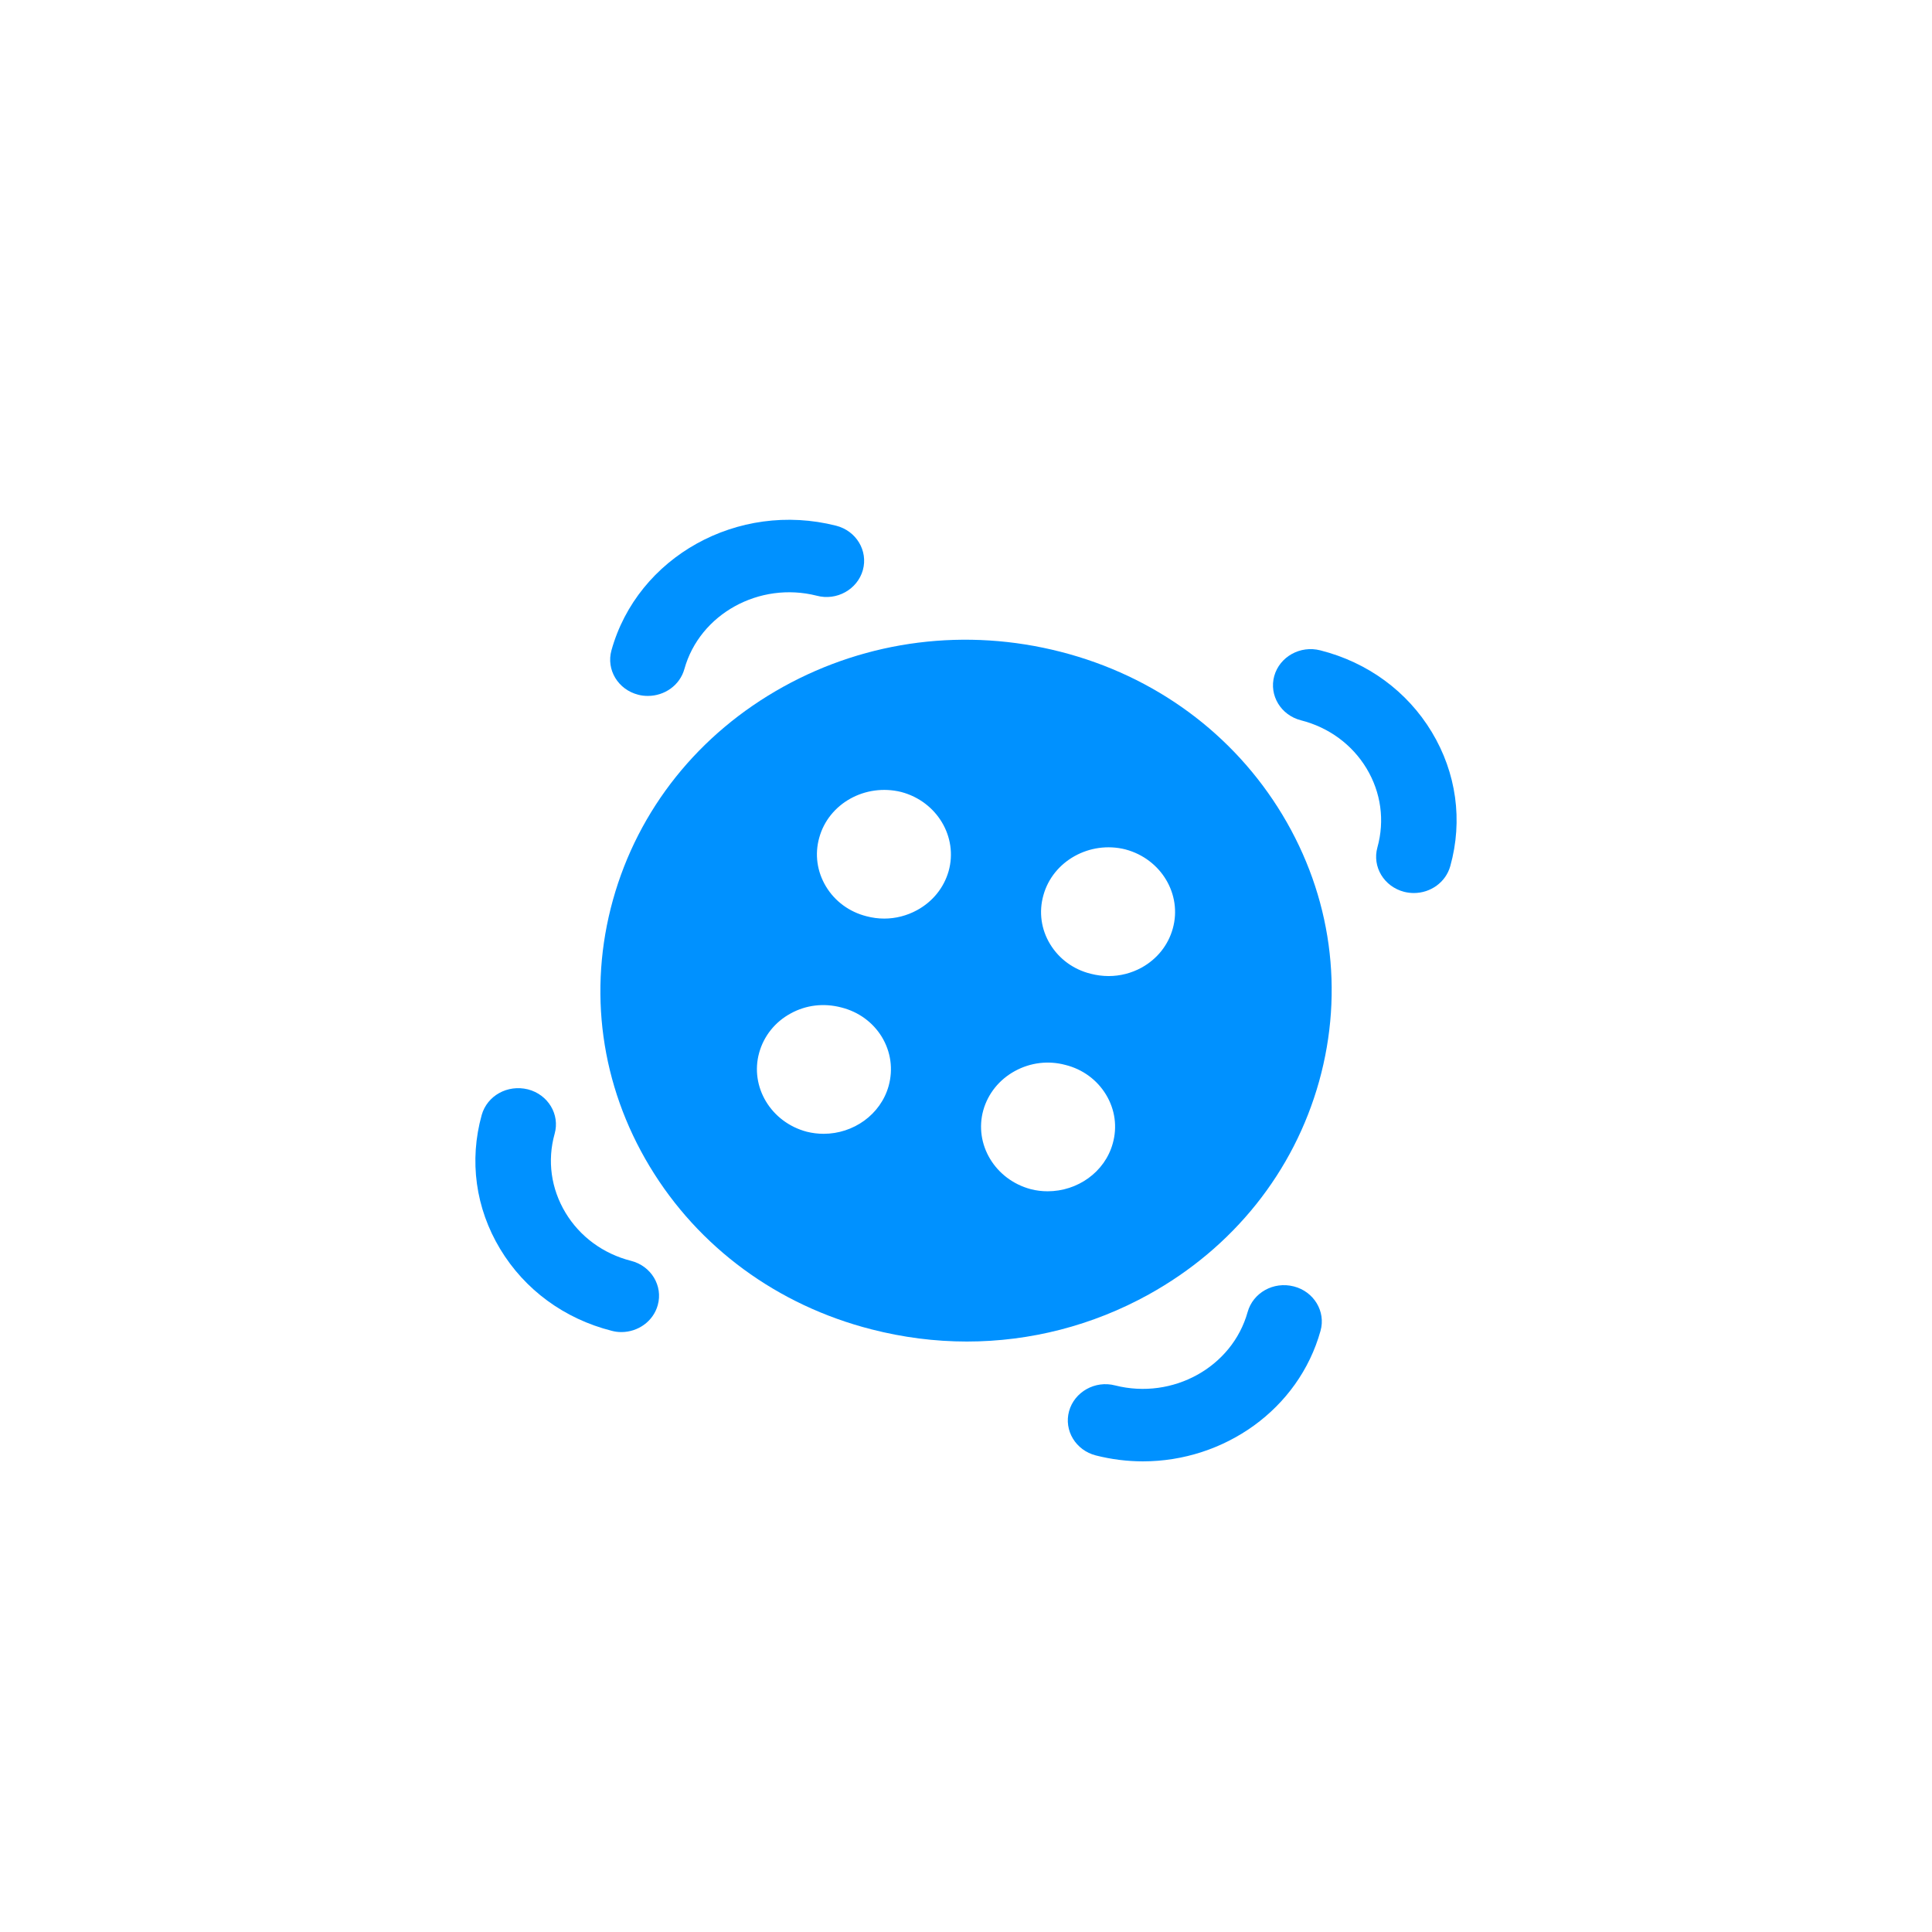 <svg width="48" height="48" viewBox="0 0 48 48" fill="none" xmlns="http://www.w3.org/2000/svg">
<path fill-rule="evenodd" clip-rule="evenodd" d="M29.138 23.068C29.023 23.483 28.748 23.827 28.361 24.041C28.108 24.179 27.828 24.25 27.544 24.25C27.394 24.25 27.244 24.23 27.096 24.192C26.673 24.087 26.314 23.826 26.091 23.459C25.866 23.09 25.806 22.657 25.923 22.242C26.157 21.393 27.073 20.881 27.96 21.103L27.966 21.105C28.849 21.342 29.374 22.222 29.138 23.068ZM27.646 28.409C27.448 29.123 26.769 29.597 26.029 29.597C25.89 29.597 25.75 29.581 25.61 29.545C24.721 29.308 24.194 28.428 24.43 27.582C24.548 27.167 24.828 26.821 25.216 26.609C25.6 26.399 26.045 26.344 26.47 26.458C26.896 26.564 27.255 26.827 27.479 27.196C27.704 27.569 27.762 27.998 27.646 28.409ZM23.569 21.641C23.451 22.055 23.173 22.401 22.783 22.613C22.53 22.751 22.25 22.822 21.969 22.822C21.82 22.822 21.673 22.802 21.528 22.764C21.104 22.657 20.745 22.395 20.522 22.026C20.298 21.654 20.238 21.223 20.354 20.812C20.588 19.962 21.497 19.456 22.392 19.677L22.395 19.678C23.279 19.914 23.805 20.794 23.569 21.641ZM22.078 26.98C21.879 27.694 21.2 28.169 20.463 28.169C20.323 28.169 20.183 28.152 20.042 28.117C19.153 27.881 18.625 26.999 18.862 26.153C18.978 25.739 19.254 25.392 19.64 25.181C20.024 24.968 20.469 24.916 20.902 25.03C21.329 25.137 21.686 25.397 21.91 25.763C22.133 26.134 22.193 26.564 22.078 26.98ZM26.352 16.194C24.008 15.593 21.56 15.899 19.459 17.063C17.358 18.227 15.857 20.106 15.229 22.356C14.602 24.608 14.924 26.96 16.14 28.978C17.353 30.991 19.312 32.429 21.65 33.027C22.435 33.229 23.23 33.33 24.021 33.33C25.593 33.33 27.144 32.934 28.541 32.16C30.642 30.996 32.144 29.117 32.773 26.866C33.4 24.613 33.077 22.261 31.861 20.243C30.648 18.231 28.692 16.793 26.352 16.194Z" fill="#0091FF"/>
<path fill-rule="evenodd" clip-rule="evenodd" d="M32.146 31.961C31.638 31.83 31.131 32.119 30.997 32.597C30.614 33.967 29.137 34.782 27.707 34.421C27.208 34.29 26.694 34.581 26.561 35.059C26.428 35.539 26.726 36.032 27.226 36.16C27.617 36.259 28.009 36.307 28.397 36.307C30.413 36.307 32.264 35.015 32.808 33.064C32.943 32.584 32.644 32.089 32.146 31.961Z" fill="#0091FF"/>
<path fill-rule="evenodd" clip-rule="evenodd" d="M15.677 31.325C14.986 31.149 14.408 30.724 14.05 30.13C13.69 29.532 13.593 28.836 13.78 28.168C13.915 27.688 13.617 27.194 13.117 27.065C12.608 26.939 12.103 27.223 11.968 27.701C11.652 28.835 11.815 30.018 12.427 31.032C13.037 32.044 14.021 32.765 15.196 33.063C15.277 33.085 15.357 33.095 15.437 33.095C15.852 33.095 16.231 32.828 16.342 32.425C16.476 31.945 16.177 31.451 15.677 31.325Z" fill="#0091FF"/>
<path fill-rule="evenodd" clip-rule="evenodd" d="M35.572 18.187C34.963 17.177 33.98 16.456 32.804 16.158C32.304 16.029 31.792 16.316 31.658 16.796C31.526 17.276 31.823 17.769 32.323 17.896C33.014 18.072 33.592 18.497 33.95 19.089C34.311 19.687 34.407 20.385 34.221 21.055C34.088 21.535 34.385 22.027 34.885 22.157C34.966 22.177 35.047 22.187 35.127 22.187C35.542 22.187 35.919 21.921 36.032 21.518C36.348 20.384 36.184 19.202 35.572 18.187Z" fill="#0091FF"/>
<path fill-rule="evenodd" clip-rule="evenodd" d="M15.855 17.26C15.935 17.282 16.018 17.29 16.096 17.29C16.511 17.29 16.89 17.026 17.003 16.623C17.385 15.252 18.868 14.44 20.291 14.8C20.786 14.934 21.304 14.644 21.438 14.162C21.57 13.682 21.273 13.188 20.773 13.061C18.336 12.442 15.838 13.833 15.191 16.159C15.058 16.639 15.355 17.132 15.855 17.26Z" fill="#0091FF"/>
</svg>

